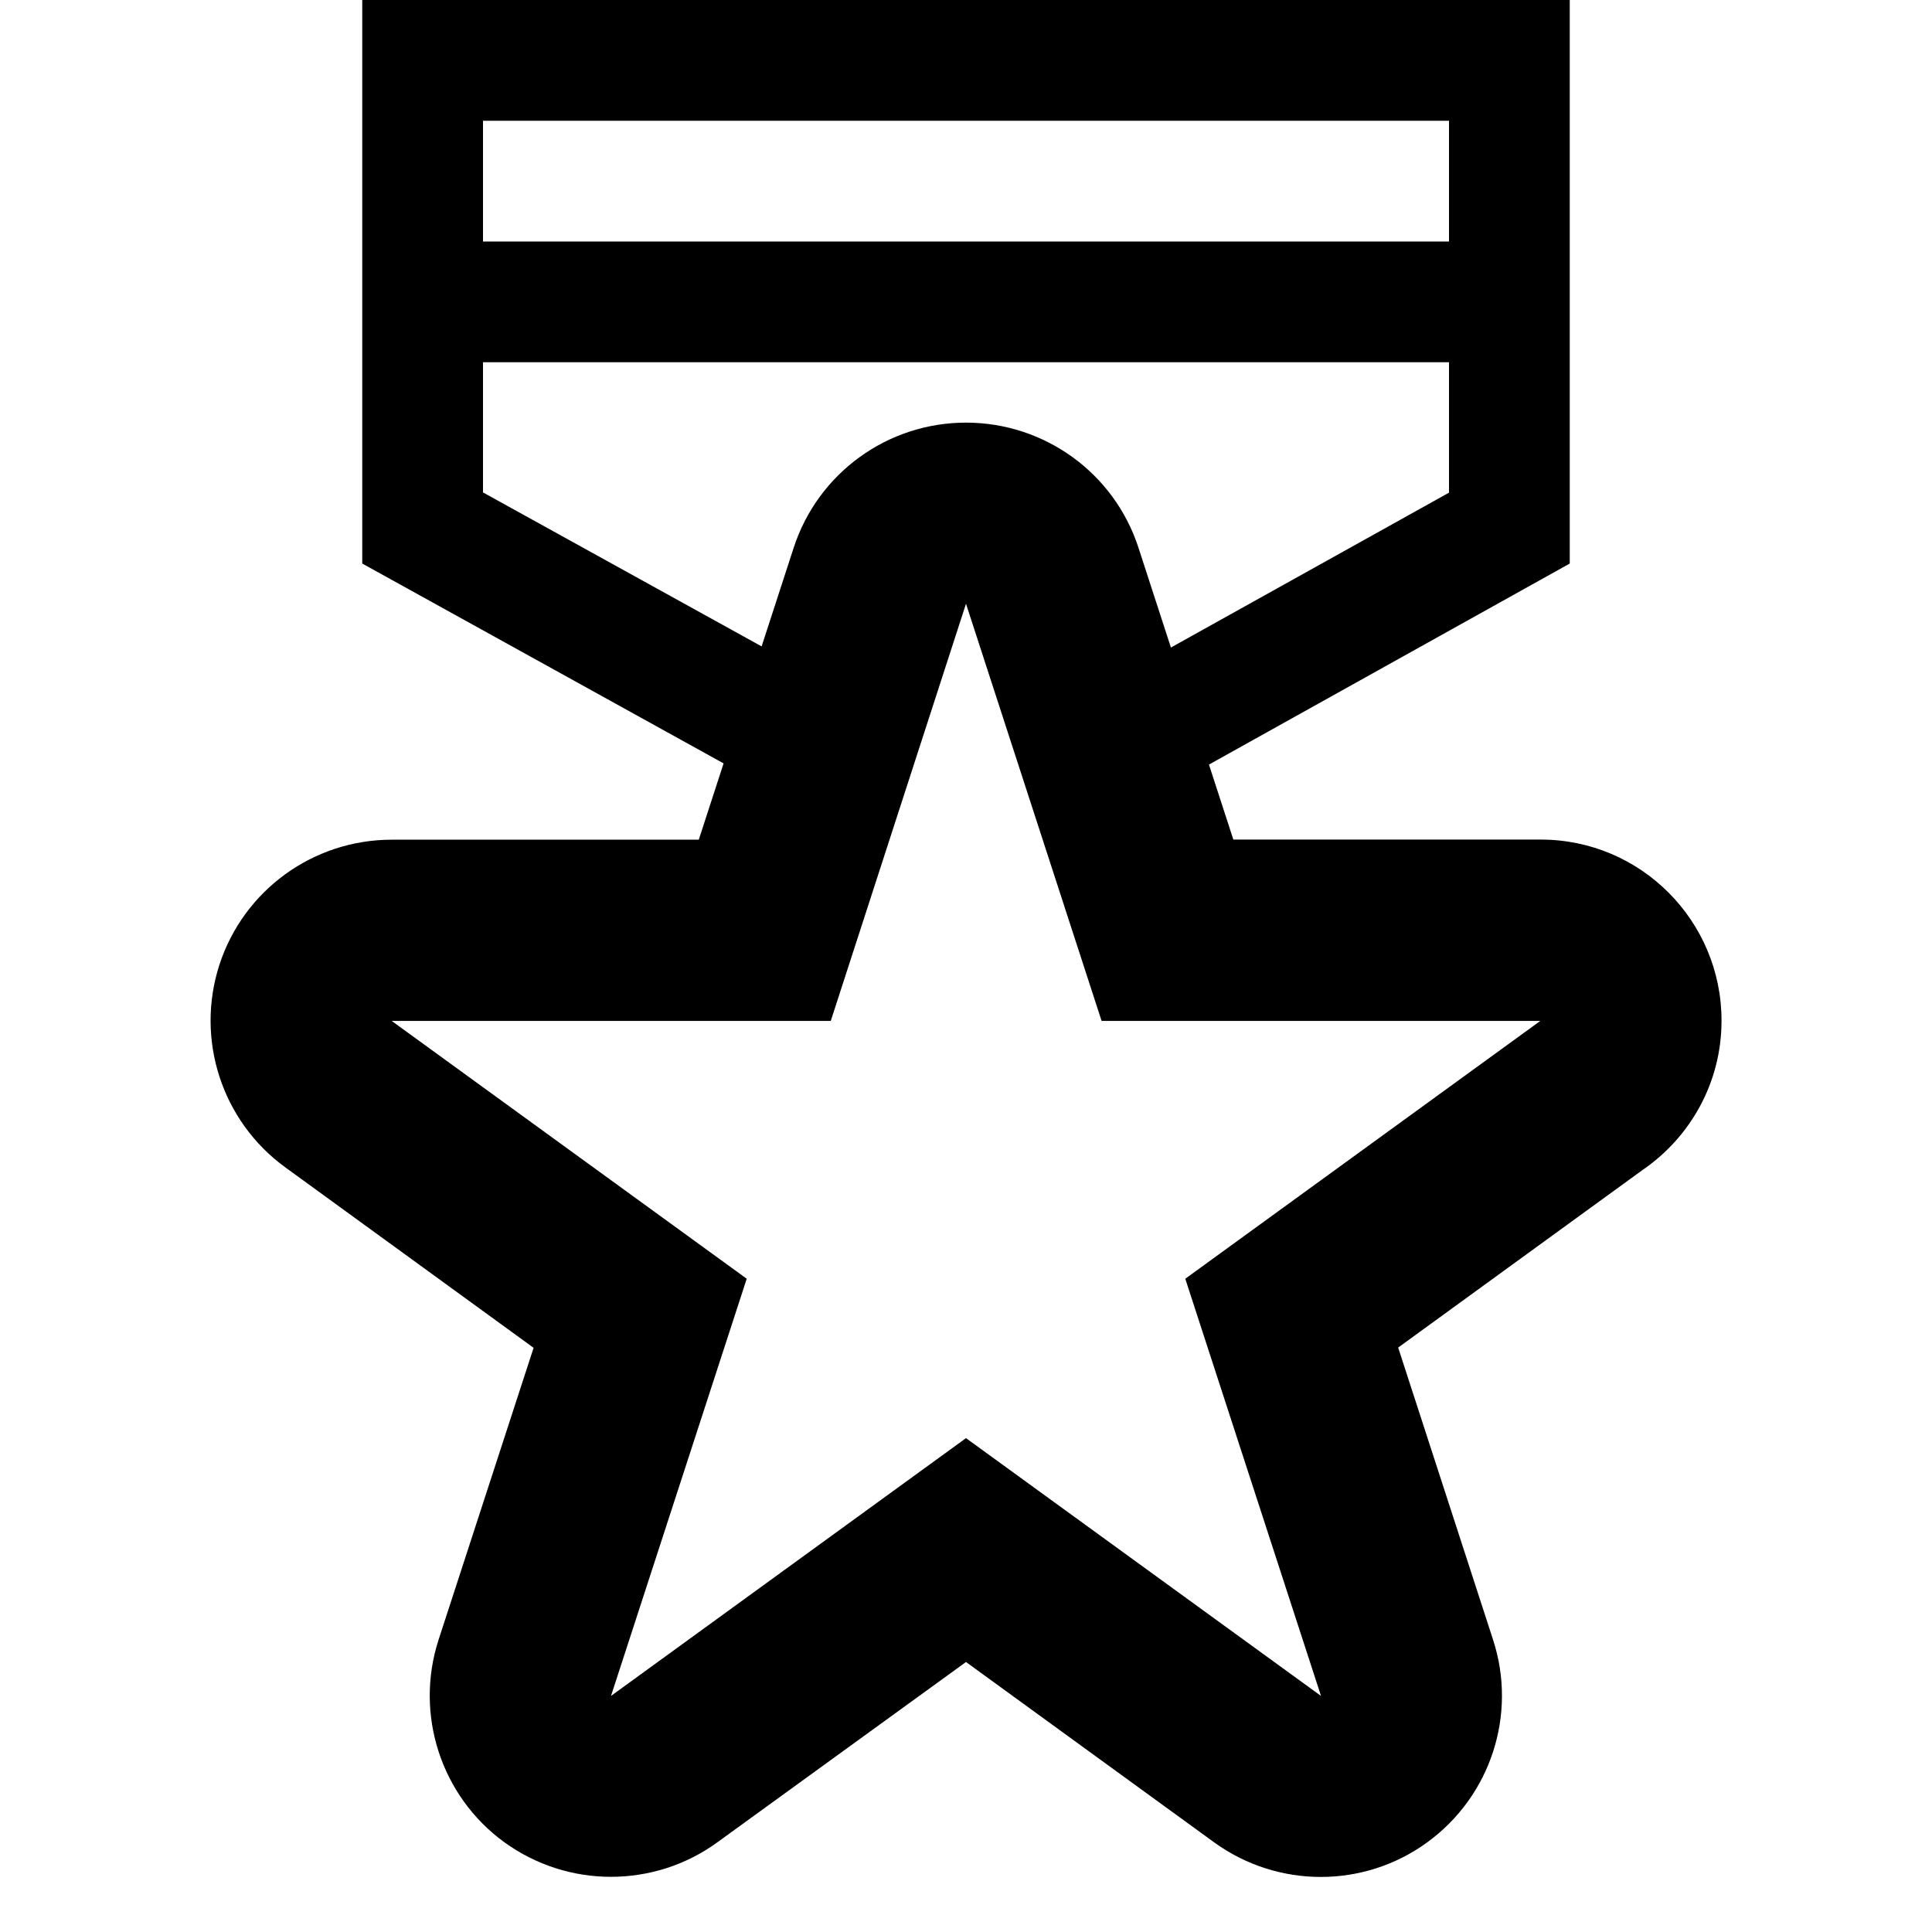 <svg xmlns="http://www.w3.org/2000/svg" viewBox="-7.5 16.5 16 16"><path d="M.5 21.5l1.123 3.455h3.633l-2.94 2.135 1.124 3.455L.5 28.41l-2.94 2.135 1.124-3.455-2.94-2.135H-.62L.5 21.5m4.756 3.455h.005M.5 20c-.65 0-1.226.418-1.427 1.036l-.786 2.418h-2.543c-.65 0-1.226.418-1.427 1.036-.2.618.02 1.295.545 1.677l2.057 1.495-.787 2.418c-.2.618.02 1.295.545 1.677.263.19.572.286.882.286s.62-.095.882-.286L.5 30.264l2.057 1.495c.263.19.572.285.882.285.308 0 .618-.095.88-.286.527-.383.747-1.06.546-1.678l-.786-2.42 2.023-1.47c.395-.27.655-.723.655-1.237 0-.828-.67-1.5-1.497-1.5H2.714l-.786-2.418C1.727 20.417 1.15 20 .5 20z"/><path d="M4.5 17.5v3.08l-2.627 1.463-.407-1.198c-.138-.405-.518-.678-.945-.678-.428 0-.808.27-.947.675l-.414 1.206-2.66-1.47V17.5h8m1-1h-10v4.667L-.282 23.5l.8-2.333.795 2.333L5.5 21.167V16.5z"/><path fill="none" stroke="#000" stroke-linecap="round" stroke-linejoin="round" stroke-miterlimit="10" d="M-3.5 19h8"/></svg>